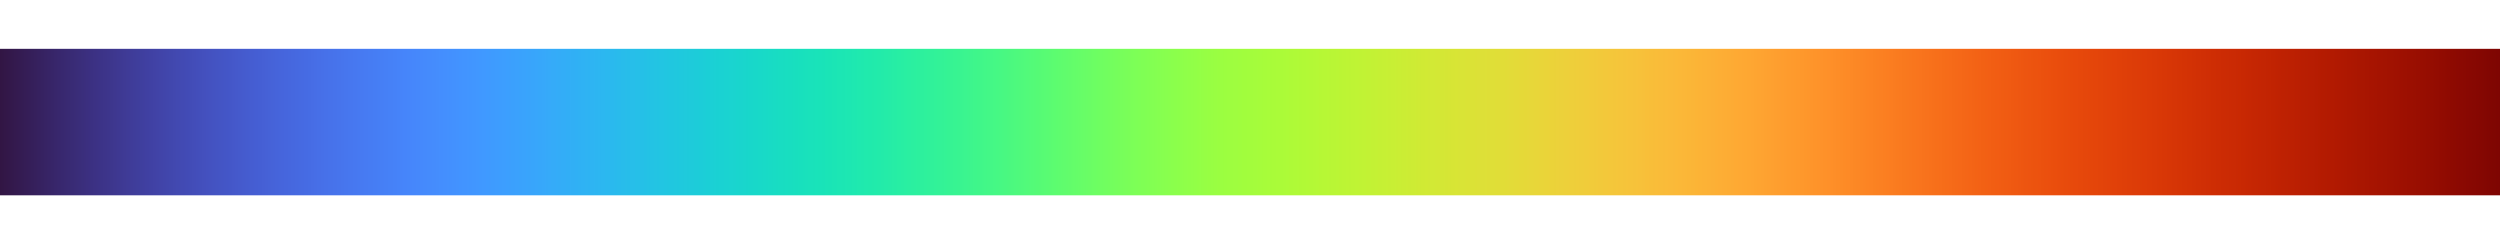 <svg xmlns="http://www.w3.org/2000/svg" width="512" height="50">
<defs>
<linearGradient id="grad1" x1="0%" y1="0%" x2="100%" y2="0%">
<stop offset="0.00%" style="stop-color:rgb(48,18,59); stop-opacity:1"/>
<stop offset="0.39%" style="stop-color:rgb(50,21,67); stop-opacity:1"/>
<stop offset="0.78%" style="stop-color:rgb(51,24,74); stop-opacity:1"/>
<stop offset="1.18%" style="stop-color:rgb(52,27,81); stop-opacity:1"/>
<stop offset="1.57%" style="stop-color:rgb(53,30,88); stop-opacity:1"/>
<stop offset="1.96%" style="stop-color:rgb(54,33,95); stop-opacity:1"/>
<stop offset="2.35%" style="stop-color:rgb(55,36,102); stop-opacity:1"/>
<stop offset="2.75%" style="stop-color:rgb(56,39,109); stop-opacity:1"/>
<stop offset="3.14%" style="stop-color:rgb(57,42,115); stop-opacity:1"/>
<stop offset="3.53%" style="stop-color:rgb(58,45,121); stop-opacity:1"/>
<stop offset="3.92%" style="stop-color:rgb(59,47,128); stop-opacity:1"/>
<stop offset="4.31%" style="stop-color:rgb(60,50,134); stop-opacity:1"/>
<stop offset="4.71%" style="stop-color:rgb(61,53,139); stop-opacity:1"/>
<stop offset="5.10%" style="stop-color:rgb(62,56,145); stop-opacity:1"/>
<stop offset="5.49%" style="stop-color:rgb(63,59,151); stop-opacity:1"/>
<stop offset="5.88%" style="stop-color:rgb(63,62,156); stop-opacity:1"/>
<stop offset="6.27%" style="stop-color:rgb(64,64,162); stop-opacity:1"/>
<stop offset="6.67%" style="stop-color:rgb(65,67,167); stop-opacity:1"/>
<stop offset="7.06%" style="stop-color:rgb(65,70,172); stop-opacity:1"/>
<stop offset="7.45%" style="stop-color:rgb(66,73,177); stop-opacity:1"/>
<stop offset="7.84%" style="stop-color:rgb(66,75,181); stop-opacity:1"/>
<stop offset="8.24%" style="stop-color:rgb(67,78,186); stop-opacity:1"/>
<stop offset="8.63%" style="stop-color:rgb(68,81,191); stop-opacity:1"/>
<stop offset="9.02%" style="stop-color:rgb(68,84,195); stop-opacity:1"/>
<stop offset="9.41%" style="stop-color:rgb(68,86,199); stop-opacity:1"/>
<stop offset="9.80%" style="stop-color:rgb(69,89,203); stop-opacity:1"/>
<stop offset="10.20%" style="stop-color:rgb(69,92,207); stop-opacity:1"/>
<stop offset="10.59%" style="stop-color:rgb(69,94,211); stop-opacity:1"/>
<stop offset="10.98%" style="stop-color:rgb(70,97,214); stop-opacity:1"/>
<stop offset="11.37%" style="stop-color:rgb(70,100,218); stop-opacity:1"/>
<stop offset="11.76%" style="stop-color:rgb(70,102,221); stop-opacity:1"/>
<stop offset="12.16%" style="stop-color:rgb(70,105,224); stop-opacity:1"/>
<stop offset="12.55%" style="stop-color:rgb(70,107,227); stop-opacity:1"/>
<stop offset="12.94%" style="stop-color:rgb(71,110,230); stop-opacity:1"/>
<stop offset="13.33%" style="stop-color:rgb(71,113,233); stop-opacity:1"/>
<stop offset="13.73%" style="stop-color:rgb(71,115,235); stop-opacity:1"/>
<stop offset="14.12%" style="stop-color:rgb(71,118,238); stop-opacity:1"/>
<stop offset="14.51%" style="stop-color:rgb(71,120,240); stop-opacity:1"/>
<stop offset="14.90%" style="stop-color:rgb(71,123,242); stop-opacity:1"/>
<stop offset="15.29%" style="stop-color:rgb(70,125,244); stop-opacity:1"/>
<stop offset="15.69%" style="stop-color:rgb(70,128,246); stop-opacity:1"/>
<stop offset="16.08%" style="stop-color:rgb(70,130,248); stop-opacity:1"/>
<stop offset="16.47%" style="stop-color:rgb(70,133,250); stop-opacity:1"/>
<stop offset="16.86%" style="stop-color:rgb(70,135,251); stop-opacity:1"/>
<stop offset="17.25%" style="stop-color:rgb(69,138,252); stop-opacity:1"/>
<stop offset="17.65%" style="stop-color:rgb(69,140,253); stop-opacity:1"/>
<stop offset="18.04%" style="stop-color:rgb(68,143,254); stop-opacity:1"/>
<stop offset="18.43%" style="stop-color:rgb(67,145,254); stop-opacity:1"/>
<stop offset="18.82%" style="stop-color:rgb(66,148,255); stop-opacity:1"/>
<stop offset="19.22%" style="stop-color:rgb(65,150,255); stop-opacity:1"/>
<stop offset="19.61%" style="stop-color:rgb(64,153,255); stop-opacity:1"/>
<stop offset="20.00%" style="stop-color:rgb(62,155,254); stop-opacity:1"/>
<stop offset="20.39%" style="stop-color:rgb(61,158,254); stop-opacity:1"/>
<stop offset="20.78%" style="stop-color:rgb(59,160,253); stop-opacity:1"/>
<stop offset="21.18%" style="stop-color:rgb(58,163,252); stop-opacity:1"/>
<stop offset="21.57%" style="stop-color:rgb(56,165,251); stop-opacity:1"/>
<stop offset="21.96%" style="stop-color:rgb(55,168,250); stop-opacity:1"/>
<stop offset="22.35%" style="stop-color:rgb(53,171,248); stop-opacity:1"/>
<stop offset="22.75%" style="stop-color:rgb(51,173,247); stop-opacity:1"/>
<stop offset="23.14%" style="stop-color:rgb(49,175,245); stop-opacity:1"/>
<stop offset="23.53%" style="stop-color:rgb(47,178,244); stop-opacity:1"/>
<stop offset="23.92%" style="stop-color:rgb(46,180,242); stop-opacity:1"/>
<stop offset="24.31%" style="stop-color:rgb(44,183,240); stop-opacity:1"/>
<stop offset="24.71%" style="stop-color:rgb(42,185,238); stop-opacity:1"/>
<stop offset="25.10%" style="stop-color:rgb(40,188,235); stop-opacity:1"/>
<stop offset="25.49%" style="stop-color:rgb(39,190,233); stop-opacity:1"/>
<stop offset="25.88%" style="stop-color:rgb(37,192,231); stop-opacity:1"/>
<stop offset="26.27%" style="stop-color:rgb(35,195,228); stop-opacity:1"/>
<stop offset="26.67%" style="stop-color:rgb(34,197,226); stop-opacity:1"/>
<stop offset="27.06%" style="stop-color:rgb(32,199,223); stop-opacity:1"/>
<stop offset="27.45%" style="stop-color:rgb(31,201,221); stop-opacity:1"/>
<stop offset="27.84%" style="stop-color:rgb(30,203,218); stop-opacity:1"/>
<stop offset="28.24%" style="stop-color:rgb(28,205,216); stop-opacity:1"/>
<stop offset="28.63%" style="stop-color:rgb(27,208,213); stop-opacity:1"/>
<stop offset="29.02%" style="stop-color:rgb(26,210,210); stop-opacity:1"/>
<stop offset="29.41%" style="stop-color:rgb(26,212,208); stop-opacity:1"/>
<stop offset="29.80%" style="stop-color:rgb(25,213,205); stop-opacity:1"/>
<stop offset="30.20%" style="stop-color:rgb(24,215,202); stop-opacity:1"/>
<stop offset="30.59%" style="stop-color:rgb(24,217,200); stop-opacity:1"/>
<stop offset="30.98%" style="stop-color:rgb(24,219,197); stop-opacity:1"/>
<stop offset="31.37%" style="stop-color:rgb(24,221,194); stop-opacity:1"/>
<stop offset="31.76%" style="stop-color:rgb(24,222,192); stop-opacity:1"/>
<stop offset="32.16%" style="stop-color:rgb(24,224,189); stop-opacity:1"/>
<stop offset="32.55%" style="stop-color:rgb(25,226,187); stop-opacity:1"/>
<stop offset="32.94%" style="stop-color:rgb(25,227,185); stop-opacity:1"/>
<stop offset="33.33%" style="stop-color:rgb(26,228,182); stop-opacity:1"/>
<stop offset="33.73%" style="stop-color:rgb(28,230,180); stop-opacity:1"/>
<stop offset="34.12%" style="stop-color:rgb(29,231,178); stop-opacity:1"/>
<stop offset="34.51%" style="stop-color:rgb(31,233,175); stop-opacity:1"/>
<stop offset="34.90%" style="stop-color:rgb(32,234,172); stop-opacity:1"/>
<stop offset="35.29%" style="stop-color:rgb(34,235,170); stop-opacity:1"/>
<stop offset="35.69%" style="stop-color:rgb(37,236,167); stop-opacity:1"/>
<stop offset="36.08%" style="stop-color:rgb(39,238,164); stop-opacity:1"/>
<stop offset="36.47%" style="stop-color:rgb(42,239,161); stop-opacity:1"/>
<stop offset="36.86%" style="stop-color:rgb(44,240,158); stop-opacity:1"/>
<stop offset="37.25%" style="stop-color:rgb(47,241,155); stop-opacity:1"/>
<stop offset="37.65%" style="stop-color:rgb(50,242,152); stop-opacity:1"/>
<stop offset="38.04%" style="stop-color:rgb(53,243,148); stop-opacity:1"/>
<stop offset="38.43%" style="stop-color:rgb(56,244,145); stop-opacity:1"/>
<stop offset="38.82%" style="stop-color:rgb(60,245,142); stop-opacity:1"/>
<stop offset="39.22%" style="stop-color:rgb(63,246,138); stop-opacity:1"/>
<stop offset="39.61%" style="stop-color:rgb(67,247,135); stop-opacity:1"/>
<stop offset="40.00%" style="stop-color:rgb(70,248,132); stop-opacity:1"/>
<stop offset="40.39%" style="stop-color:rgb(74,248,128); stop-opacity:1"/>
<stop offset="40.78%" style="stop-color:rgb(78,249,125); stop-opacity:1"/>
<stop offset="41.18%" style="stop-color:rgb(82,250,122); stop-opacity:1"/>
<stop offset="41.57%" style="stop-color:rgb(85,250,118); stop-opacity:1"/>
<stop offset="41.96%" style="stop-color:rgb(89,251,115); stop-opacity:1"/>
<stop offset="42.35%" style="stop-color:rgb(93,252,111); stop-opacity:1"/>
<stop offset="42.75%" style="stop-color:rgb(97,252,108); stop-opacity:1"/>
<stop offset="43.14%" style="stop-color:rgb(101,253,105); stop-opacity:1"/>
<stop offset="43.53%" style="stop-color:rgb(105,253,102); stop-opacity:1"/>
<stop offset="43.92%" style="stop-color:rgb(109,254,98); stop-opacity:1"/>
<stop offset="44.31%" style="stop-color:rgb(113,254,95); stop-opacity:1"/>
<stop offset="44.71%" style="stop-color:rgb(117,254,92); stop-opacity:1"/>
<stop offset="45.10%" style="stop-color:rgb(121,254,89); stop-opacity:1"/>
<stop offset="45.49%" style="stop-color:rgb(125,255,86); stop-opacity:1"/>
<stop offset="45.88%" style="stop-color:rgb(128,255,83); stop-opacity:1"/>
<stop offset="46.27%" style="stop-color:rgb(132,255,81); stop-opacity:1"/>
<stop offset="46.67%" style="stop-color:rgb(136,255,78); stop-opacity:1"/>
<stop offset="47.06%" style="stop-color:rgb(139,255,75); stop-opacity:1"/>
<stop offset="47.45%" style="stop-color:rgb(143,255,73); stop-opacity:1"/>
<stop offset="47.84%" style="stop-color:rgb(146,255,71); stop-opacity:1"/>
<stop offset="48.24%" style="stop-color:rgb(150,254,68); stop-opacity:1"/>
<stop offset="48.63%" style="stop-color:rgb(153,254,66); stop-opacity:1"/>
<stop offset="49.02%" style="stop-color:rgb(156,254,64); stop-opacity:1"/>
<stop offset="49.41%" style="stop-color:rgb(159,253,63); stop-opacity:1"/>
<stop offset="49.80%" style="stop-color:rgb(161,253,61); stop-opacity:1"/>
<stop offset="50.20%" style="stop-color:rgb(164,252,60); stop-opacity:1"/>
<stop offset="50.59%" style="stop-color:rgb(167,252,58); stop-opacity:1"/>
<stop offset="50.98%" style="stop-color:rgb(169,251,57); stop-opacity:1"/>
<stop offset="51.37%" style="stop-color:rgb(172,251,56); stop-opacity:1"/>
<stop offset="51.76%" style="stop-color:rgb(175,250,55); stop-opacity:1"/>
<stop offset="52.16%" style="stop-color:rgb(177,249,54); stop-opacity:1"/>
<stop offset="52.55%" style="stop-color:rgb(180,248,54); stop-opacity:1"/>
<stop offset="52.94%" style="stop-color:rgb(183,247,53); stop-opacity:1"/>
<stop offset="53.33%" style="stop-color:rgb(185,246,53); stop-opacity:1"/>
<stop offset="53.73%" style="stop-color:rgb(188,245,52); stop-opacity:1"/>
<stop offset="54.12%" style="stop-color:rgb(190,244,52); stop-opacity:1"/>
<stop offset="54.51%" style="stop-color:rgb(193,243,52); stop-opacity:1"/>
<stop offset="54.90%" style="stop-color:rgb(195,241,52); stop-opacity:1"/>
<stop offset="55.29%" style="stop-color:rgb(198,240,52); stop-opacity:1"/>
<stop offset="55.69%" style="stop-color:rgb(200,239,52); stop-opacity:1"/>
<stop offset="56.08%" style="stop-color:rgb(203,237,52); stop-opacity:1"/>
<stop offset="56.47%" style="stop-color:rgb(205,236,52); stop-opacity:1"/>
<stop offset="56.86%" style="stop-color:rgb(208,234,52); stop-opacity:1"/>
<stop offset="57.25%" style="stop-color:rgb(210,233,53); stop-opacity:1"/>
<stop offset="57.65%" style="stop-color:rgb(212,231,53); stop-opacity:1"/>
<stop offset="58.04%" style="stop-color:rgb(215,229,53); stop-opacity:1"/>
<stop offset="58.43%" style="stop-color:rgb(217,228,54); stop-opacity:1"/>
<stop offset="58.82%" style="stop-color:rgb(219,226,54); stop-opacity:1"/>
<stop offset="59.22%" style="stop-color:rgb(221,224,55); stop-opacity:1"/>
<stop offset="59.61%" style="stop-color:rgb(223,223,55); stop-opacity:1"/>
<stop offset="60.00%" style="stop-color:rgb(225,221,55); stop-opacity:1"/>
<stop offset="60.39%" style="stop-color:rgb(227,219,56); stop-opacity:1"/>
<stop offset="60.78%" style="stop-color:rgb(229,217,56); stop-opacity:1"/>
<stop offset="61.18%" style="stop-color:rgb(231,215,57); stop-opacity:1"/>
<stop offset="61.57%" style="stop-color:rgb(233,213,57); stop-opacity:1"/>
<stop offset="61.96%" style="stop-color:rgb(235,211,57); stop-opacity:1"/>
<stop offset="62.35%" style="stop-color:rgb(236,209,58); stop-opacity:1"/>
<stop offset="62.75%" style="stop-color:rgb(238,207,58); stop-opacity:1"/>
<stop offset="63.14%" style="stop-color:rgb(239,205,58); stop-opacity:1"/>
<stop offset="63.53%" style="stop-color:rgb(241,203,58); stop-opacity:1"/>
<stop offset="63.92%" style="stop-color:rgb(242,201,58); stop-opacity:1"/>
<stop offset="64.31%" style="stop-color:rgb(244,199,58); stop-opacity:1"/>
<stop offset="64.71%" style="stop-color:rgb(245,197,58); stop-opacity:1"/>
<stop offset="65.10%" style="stop-color:rgb(246,195,58); stop-opacity:1"/>
<stop offset="65.49%" style="stop-color:rgb(247,193,58); stop-opacity:1"/>
<stop offset="65.88%" style="stop-color:rgb(248,190,57); stop-opacity:1"/>
<stop offset="66.27%" style="stop-color:rgb(249,188,57); stop-opacity:1"/>
<stop offset="66.67%" style="stop-color:rgb(250,186,57); stop-opacity:1"/>
<stop offset="67.06%" style="stop-color:rgb(251,184,56); stop-opacity:1"/>
<stop offset="67.45%" style="stop-color:rgb(251,182,55); stop-opacity:1"/>
<stop offset="67.84%" style="stop-color:rgb(252,179,54); stop-opacity:1"/>
<stop offset="68.24%" style="stop-color:rgb(252,177,54); stop-opacity:1"/>
<stop offset="68.63%" style="stop-color:rgb(253,174,53); stop-opacity:1"/>
<stop offset="69.02%" style="stop-color:rgb(253,172,52); stop-opacity:1"/>
<stop offset="69.41%" style="stop-color:rgb(254,169,51); stop-opacity:1"/>
<stop offset="69.80%" style="stop-color:rgb(254,167,50); stop-opacity:1"/>
<stop offset="70.20%" style="stop-color:rgb(254,164,49); stop-opacity:1"/>
<stop offset="70.59%" style="stop-color:rgb(254,161,48); stop-opacity:1"/>
<stop offset="70.98%" style="stop-color:rgb(254,158,47); stop-opacity:1"/>
<stop offset="71.37%" style="stop-color:rgb(254,155,45); stop-opacity:1"/>
<stop offset="71.76%" style="stop-color:rgb(254,153,44); stop-opacity:1"/>
<stop offset="72.16%" style="stop-color:rgb(254,150,43); stop-opacity:1"/>
<stop offset="72.55%" style="stop-color:rgb(254,147,42); stop-opacity:1"/>
<stop offset="72.94%" style="stop-color:rgb(254,144,41); stop-opacity:1"/>
<stop offset="73.33%" style="stop-color:rgb(253,141,39); stop-opacity:1"/>
<stop offset="73.73%" style="stop-color:rgb(253,138,38); stop-opacity:1"/>
<stop offset="74.12%" style="stop-color:rgb(252,135,37); stop-opacity:1"/>
<stop offset="74.51%" style="stop-color:rgb(252,132,35); stop-opacity:1"/>
<stop offset="74.90%" style="stop-color:rgb(251,129,34); stop-opacity:1"/>
<stop offset="75.29%" style="stop-color:rgb(251,126,33); stop-opacity:1"/>
<stop offset="75.69%" style="stop-color:rgb(250,123,31); stop-opacity:1"/>
<stop offset="76.08%" style="stop-color:rgb(249,120,30); stop-opacity:1"/>
<stop offset="76.47%" style="stop-color:rgb(249,117,29); stop-opacity:1"/>
<stop offset="76.86%" style="stop-color:rgb(248,114,28); stop-opacity:1"/>
<stop offset="77.25%" style="stop-color:rgb(247,111,26); stop-opacity:1"/>
<stop offset="77.65%" style="stop-color:rgb(246,108,25); stop-opacity:1"/>
<stop offset="78.04%" style="stop-color:rgb(245,105,24); stop-opacity:1"/>
<stop offset="78.43%" style="stop-color:rgb(244,102,23); stop-opacity:1"/>
<stop offset="78.82%" style="stop-color:rgb(243,99,21); stop-opacity:1"/>
<stop offset="79.22%" style="stop-color:rgb(242,96,20); stop-opacity:1"/>
<stop offset="79.61%" style="stop-color:rgb(241,93,19); stop-opacity:1"/>
<stop offset="80.00%" style="stop-color:rgb(240,91,18); stop-opacity:1"/>
<stop offset="80.39%" style="stop-color:rgb(239,88,17); stop-opacity:1"/>
<stop offset="80.78%" style="stop-color:rgb(237,85,16); stop-opacity:1"/>
<stop offset="81.18%" style="stop-color:rgb(236,83,15); stop-opacity:1"/>
<stop offset="81.57%" style="stop-color:rgb(235,80,14); stop-opacity:1"/>
<stop offset="81.96%" style="stop-color:rgb(234,78,13); stop-opacity:1"/>
<stop offset="82.35%" style="stop-color:rgb(232,75,12); stop-opacity:1"/>
<stop offset="82.75%" style="stop-color:rgb(231,73,12); stop-opacity:1"/>
<stop offset="83.14%" style="stop-color:rgb(229,71,11); stop-opacity:1"/>
<stop offset="83.53%" style="stop-color:rgb(228,69,10); stop-opacity:1"/>
<stop offset="83.92%" style="stop-color:rgb(226,67,10); stop-opacity:1"/>
<stop offset="84.31%" style="stop-color:rgb(225,65,9); stop-opacity:1"/>
<stop offset="84.71%" style="stop-color:rgb(223,63,8); stop-opacity:1"/>
<stop offset="85.10%" style="stop-color:rgb(221,61,8); stop-opacity:1"/>
<stop offset="85.49%" style="stop-color:rgb(220,59,7); stop-opacity:1"/>
<stop offset="85.88%" style="stop-color:rgb(218,57,7); stop-opacity:1"/>
<stop offset="86.27%" style="stop-color:rgb(216,55,6); stop-opacity:1"/>
<stop offset="86.67%" style="stop-color:rgb(214,53,6); stop-opacity:1"/>
<stop offset="87.06%" style="stop-color:rgb(212,51,5); stop-opacity:1"/>
<stop offset="87.45%" style="stop-color:rgb(210,49,5); stop-opacity:1"/>
<stop offset="87.84%" style="stop-color:rgb(208,47,5); stop-opacity:1"/>
<stop offset="88.24%" style="stop-color:rgb(206,45,4); stop-opacity:1"/>
<stop offset="88.63%" style="stop-color:rgb(204,43,4); stop-opacity:1"/>
<stop offset="89.02%" style="stop-color:rgb(202,42,4); stop-opacity:1"/>
<stop offset="89.41%" style="stop-color:rgb(200,40,3); stop-opacity:1"/>
<stop offset="89.80%" style="stop-color:rgb(197,38,3); stop-opacity:1"/>
<stop offset="90.20%" style="stop-color:rgb(195,37,3); stop-opacity:1"/>
<stop offset="90.59%" style="stop-color:rgb(193,35,2); stop-opacity:1"/>
<stop offset="90.98%" style="stop-color:rgb(190,33,2); stop-opacity:1"/>
<stop offset="91.37%" style="stop-color:rgb(188,32,2); stop-opacity:1"/>
<stop offset="91.76%" style="stop-color:rgb(185,30,2); stop-opacity:1"/>
<stop offset="92.16%" style="stop-color:rgb(183,29,2); stop-opacity:1"/>
<stop offset="92.55%" style="stop-color:rgb(180,27,1); stop-opacity:1"/>
<stop offset="92.94%" style="stop-color:rgb(178,26,1); stop-opacity:1"/>
<stop offset="93.33%" style="stop-color:rgb(175,24,1); stop-opacity:1"/>
<stop offset="93.73%" style="stop-color:rgb(172,23,1); stop-opacity:1"/>
<stop offset="94.12%" style="stop-color:rgb(169,22,1); stop-opacity:1"/>
<stop offset="94.51%" style="stop-color:rgb(167,20,1); stop-opacity:1"/>
<stop offset="94.90%" style="stop-color:rgb(164,19,1); stop-opacity:1"/>
<stop offset="95.29%" style="stop-color:rgb(161,18,1); stop-opacity:1"/>
<stop offset="95.69%" style="stop-color:rgb(158,16,1); stop-opacity:1"/>
<stop offset="96.08%" style="stop-color:rgb(155,15,1); stop-opacity:1"/>
<stop offset="96.47%" style="stop-color:rgb(152,14,1); stop-opacity:1"/>
<stop offset="96.86%" style="stop-color:rgb(149,13,1); stop-opacity:1"/>
<stop offset="97.25%" style="stop-color:rgb(146,11,1); stop-opacity:1"/>
<stop offset="97.65%" style="stop-color:rgb(142,10,1); stop-opacity:1"/>
<stop offset="98.04%" style="stop-color:rgb(139,9,2); stop-opacity:1"/>
<stop offset="98.43%" style="stop-color:rgb(136,8,2); stop-opacity:1"/>
<stop offset="98.82%" style="stop-color:rgb(133,7,2); stop-opacity:1"/>
<stop offset="99.22%" style="stop-color:rgb(129,6,2); stop-opacity:1"/>
<stop offset="99.61%" style="stop-color:rgb(126,5,2); stop-opacity:1"/>
<stop offset="100.00%" style="stop-color:rgb(122,4,3); stop-opacity:1"/>
</linearGradient>
</defs>
<rect x="0" y="10" width="512" height="30" fill="url(#grad1)" />
</svg>
